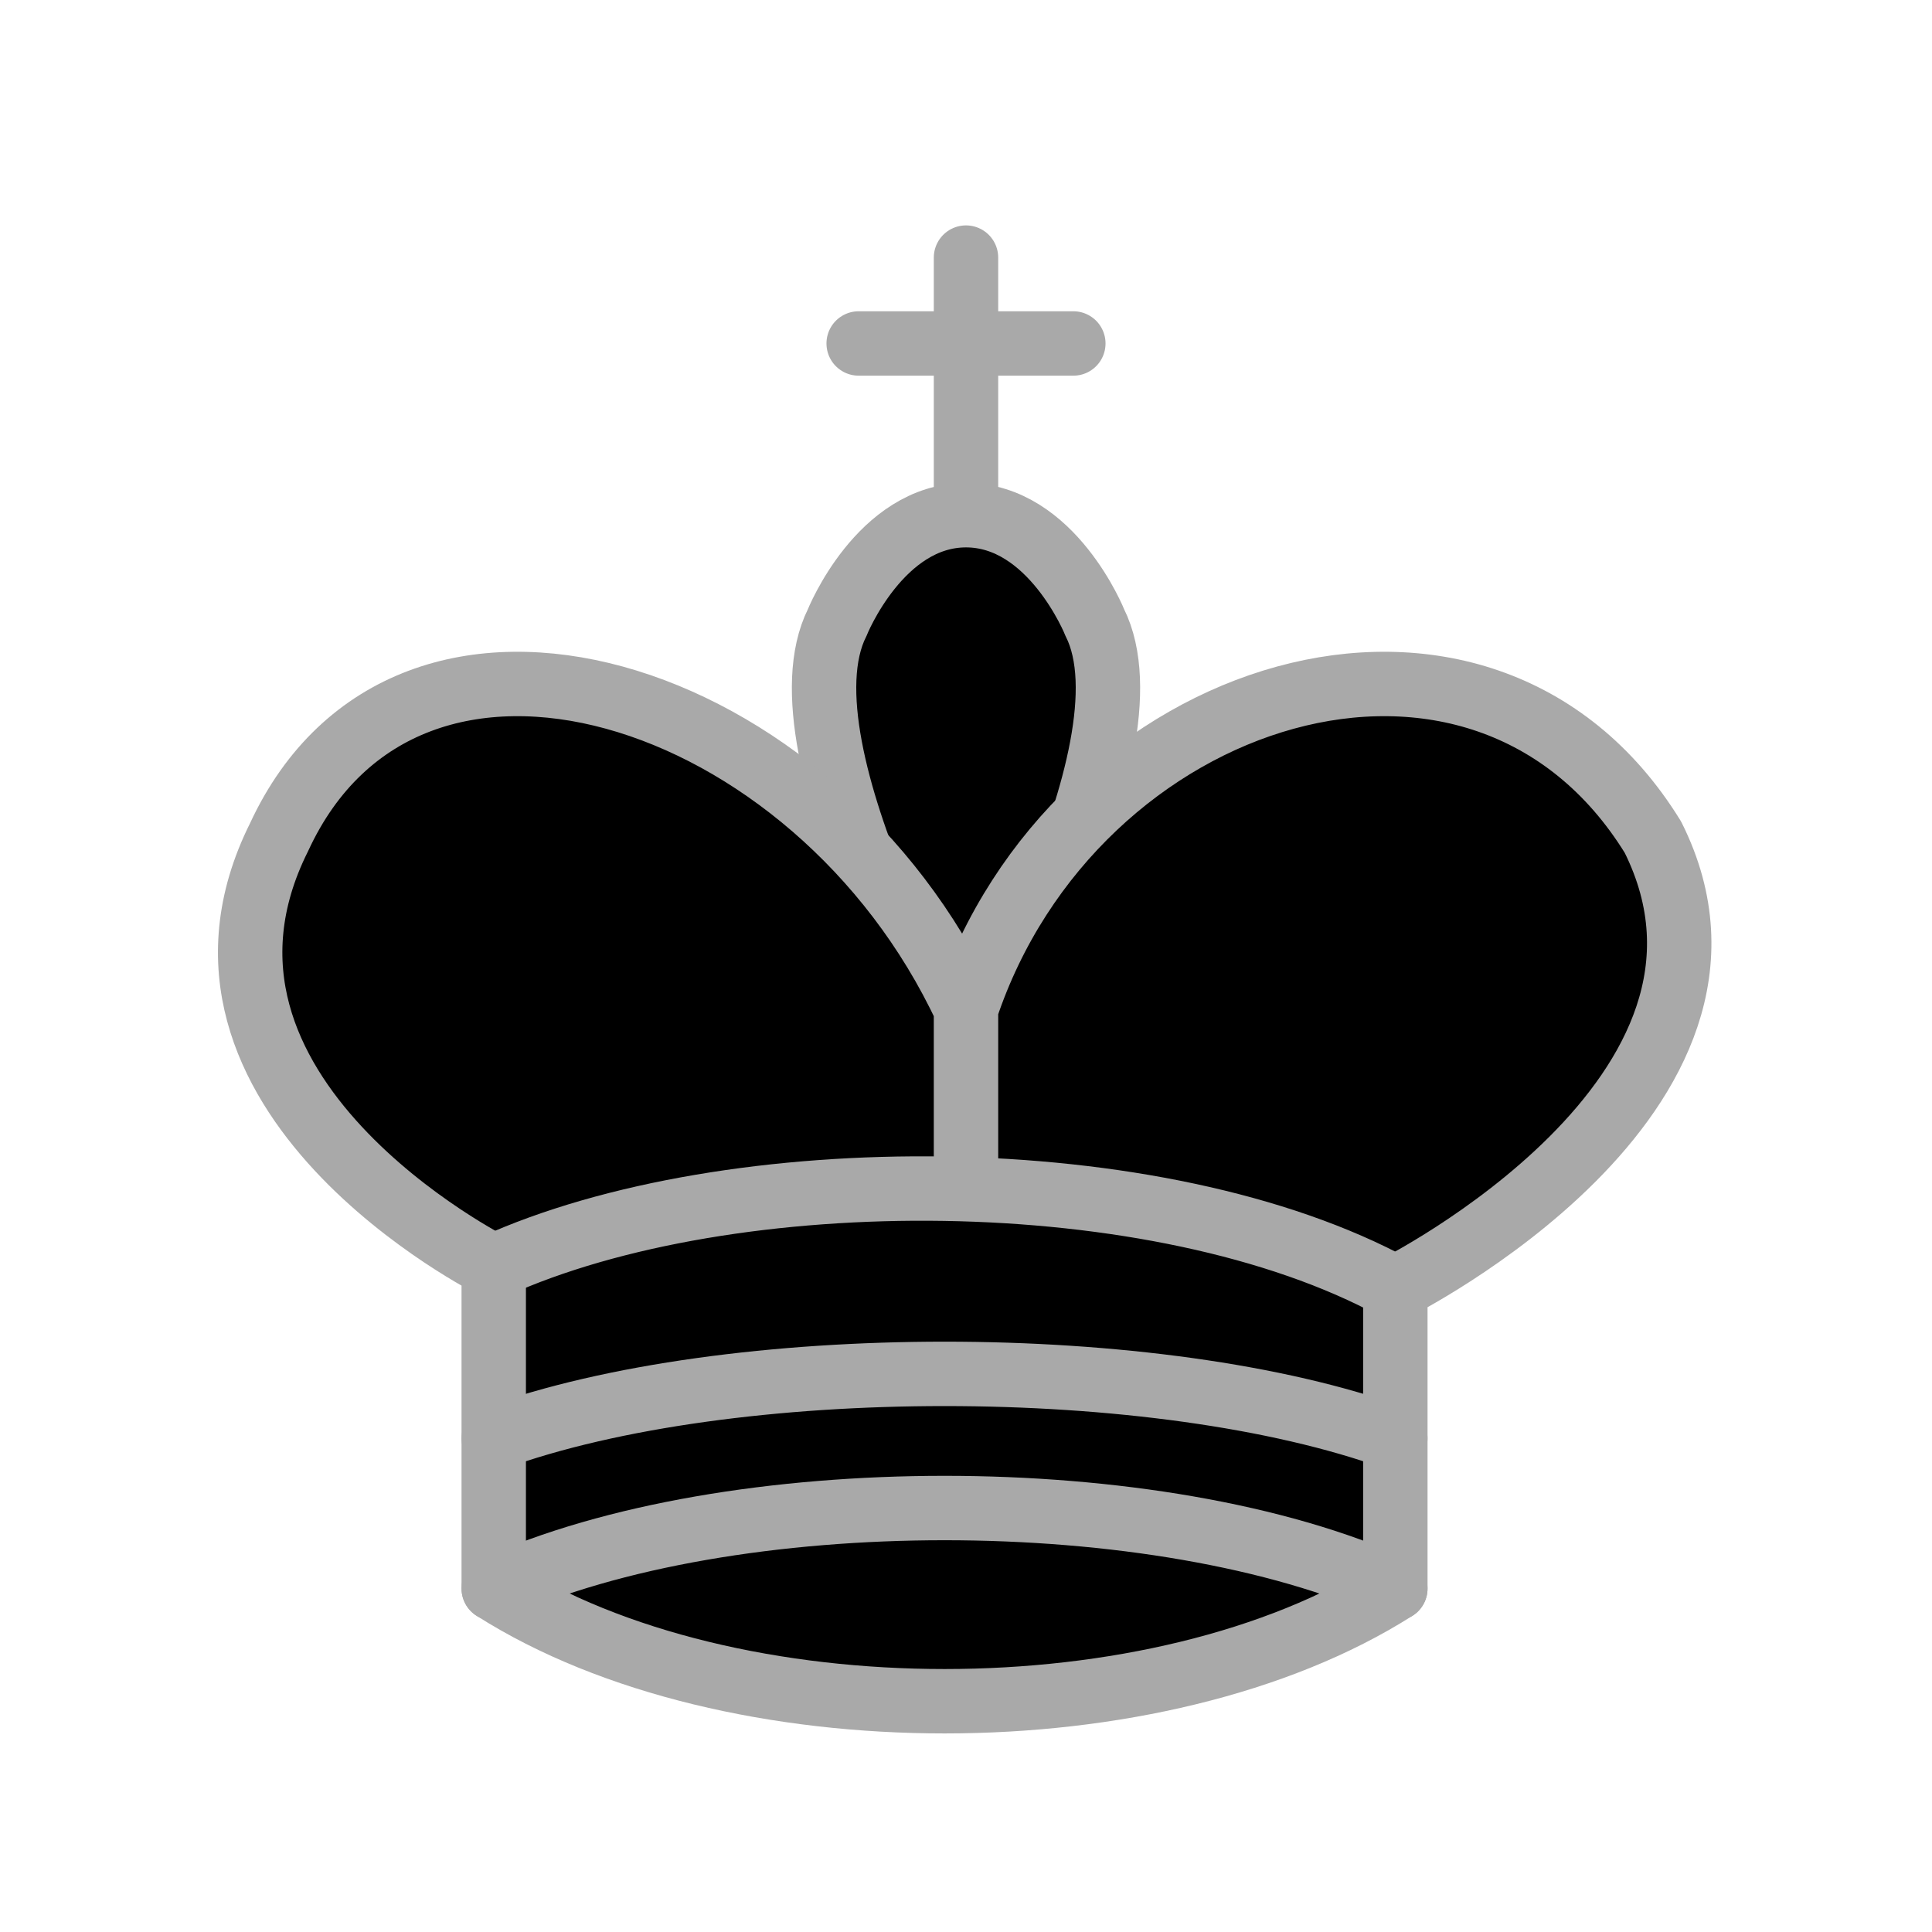 <svg xmlns="http://www.w3.org/2000/svg" width="45" height="45">
  <g class="piece-svg" fill="black" fill-rule="evenodd" stroke="darkgray" stroke-width="1.5">
    <path stroke-linecap="round" d="M22.5 11.625V6"/>
    <path d="M22.5 25s4.5-7.5 3-10.5c0 0-1-2.5-3-2.5s-3 2.5-3 2.5c-1.5 3 3 10.5 3 10.5"/>
    <path stroke-linecap="round" stroke-linejoin="round" d="M11.5 37c5.5 3.5 15.5 3.5 21 0v-7s9-4.5 6-10.5c-4-6.5-13.5-3.5-16 4V27v-3.5c-3.5-7.5-13-10.5-16-4-3 6 5 10 5 10V37z"/>
    <path stroke-linecap="round" d="M20 8h5M11.5 29.5C17 27 27 27 32.5 30"/>
    <path stroke-linecap="round" stroke-linejoin="round" d="M11.5 37c5.5-2.5 15.5-2.5 21 0M11.5 33.5c5.5-2 15.5-2 21 0"/>
  </g>
</svg>